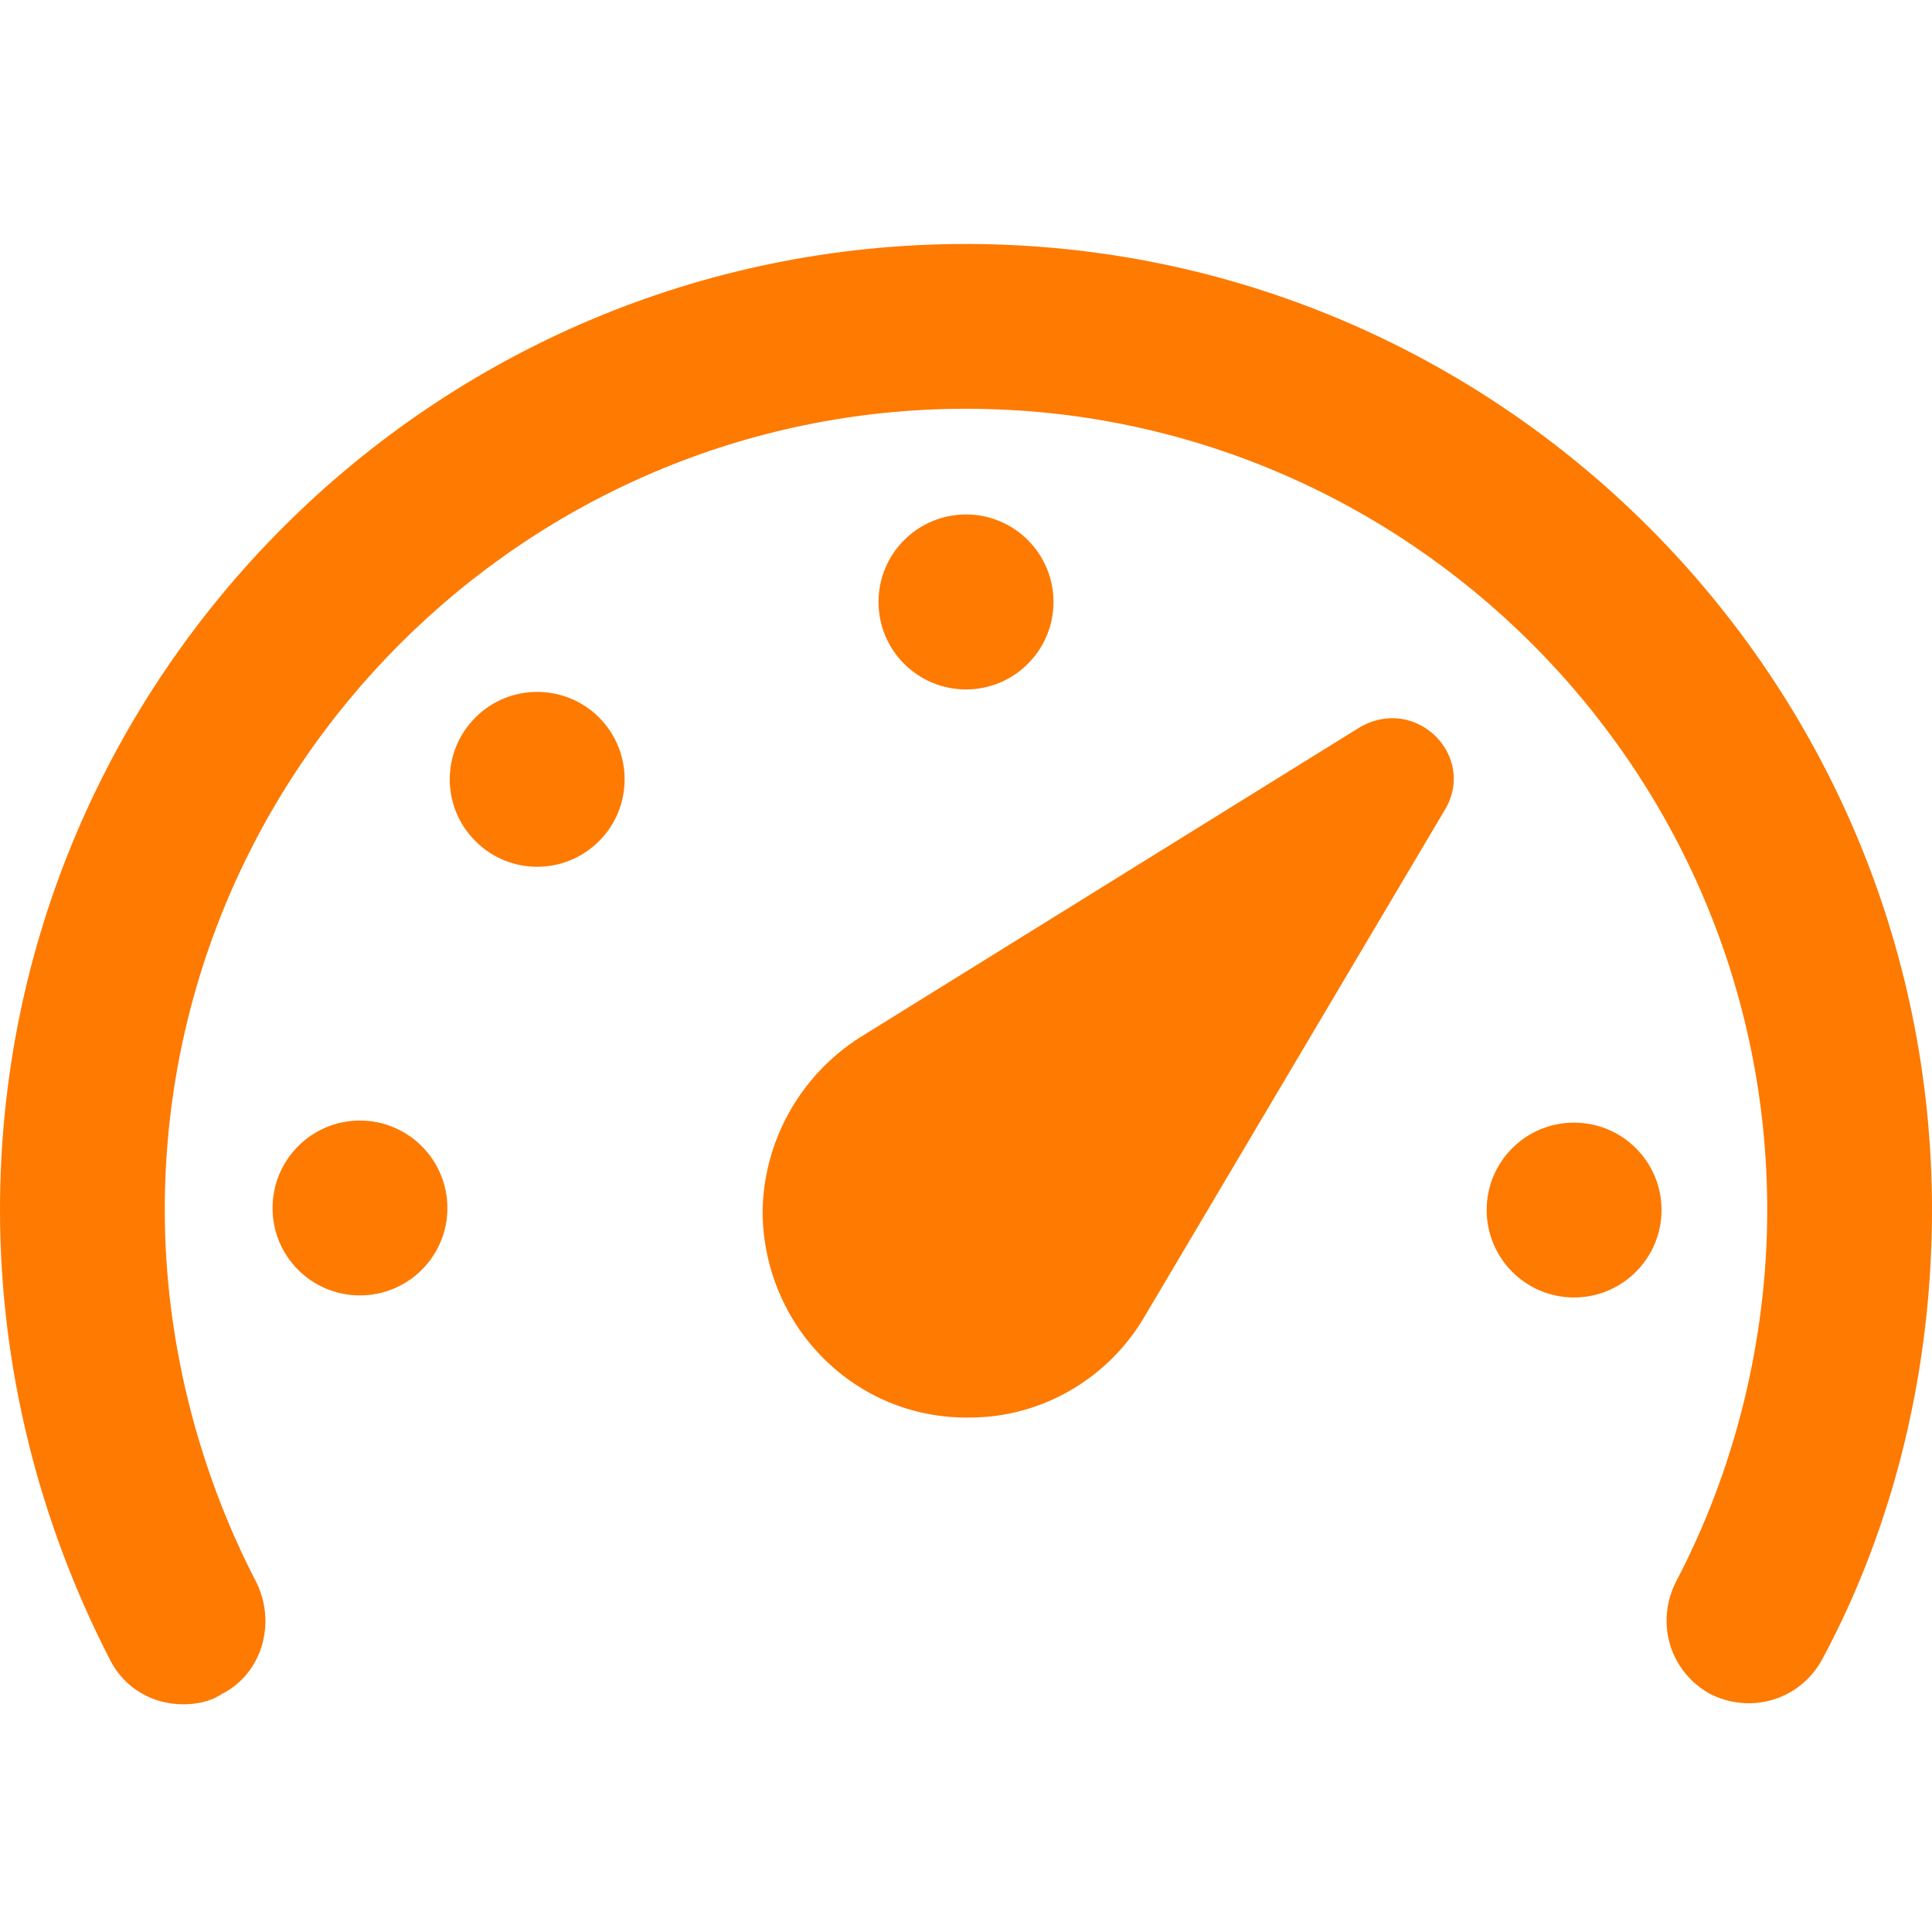 <svg xmlns="http://www.w3.org/2000/svg" width="14" height="14" fill="none" viewBox="0 0 14 14"><path fill="#fe7a01" d="M7 1.768C3.139 1.768 0 4.907 0 8.768C0 9.903 0.28 11.023 0.796 12.025C0.899 12.232 1.105 12.35 1.326 12.35C1.415 12.35 1.518 12.335 1.606 12.276C1.901 12.128 2.004 11.76 1.857 11.465C1.429 10.64 1.194 9.697 1.194 8.768C1.194 5.571 3.802 2.962 7 2.962C10.198 2.962 12.806 5.571 12.806 8.768C12.806 9.712 12.57 10.655 12.143 11.465C11.996 11.76 12.099 12.114 12.394 12.276C12.688 12.423 13.042 12.32 13.204 12.025C13.735 11.038 14 9.903 14 8.768C14 4.907 10.861 1.768 7 1.768Z"/><path fill="#fe7a01" d="M9.844 5.276 6.234 7.516C5.792 7.796 5.526 8.282 5.526 8.798 5.541 9.623 6.204 10.286 7.029 10.272 7.545 10.272 8.032 9.992 8.297 9.535L10.463 5.88C10.714 5.482 10.257 5.025 9.844 5.276ZM7 4.996C7.35 4.996 7.634 4.712 7.634 4.362 7.634 4.012 7.35 3.728 7 3.728 6.65 3.728 6.366 4.012 6.366 4.362 6.366 4.712 6.65 4.996 7 4.996ZM4.341 6.095C4.588 5.848 4.588 5.447 4.341 5.199 4.093 4.952 3.692 4.952 3.445 5.199 3.197 5.447 3.197 5.848 3.445 6.095 3.692 6.343 4.093 6.343 4.341 6.095ZM2.608 9.387C2.958 9.387 3.242 9.104 3.242 8.754 3.242 8.404 2.958 8.12 2.608 8.12 2.258 8.12 1.975 8.404 1.975 8.754 1.975 9.104 2.258 9.387 2.608 9.387ZM11.406 9.402C11.756 9.402 12.04 9.118 12.04 8.768 12.04 8.418 11.756 8.135 11.406 8.135 11.056 8.135 10.773 8.418 10.773 8.768 10.773 9.118 11.056 9.402 11.406 9.402Z"/></svg>